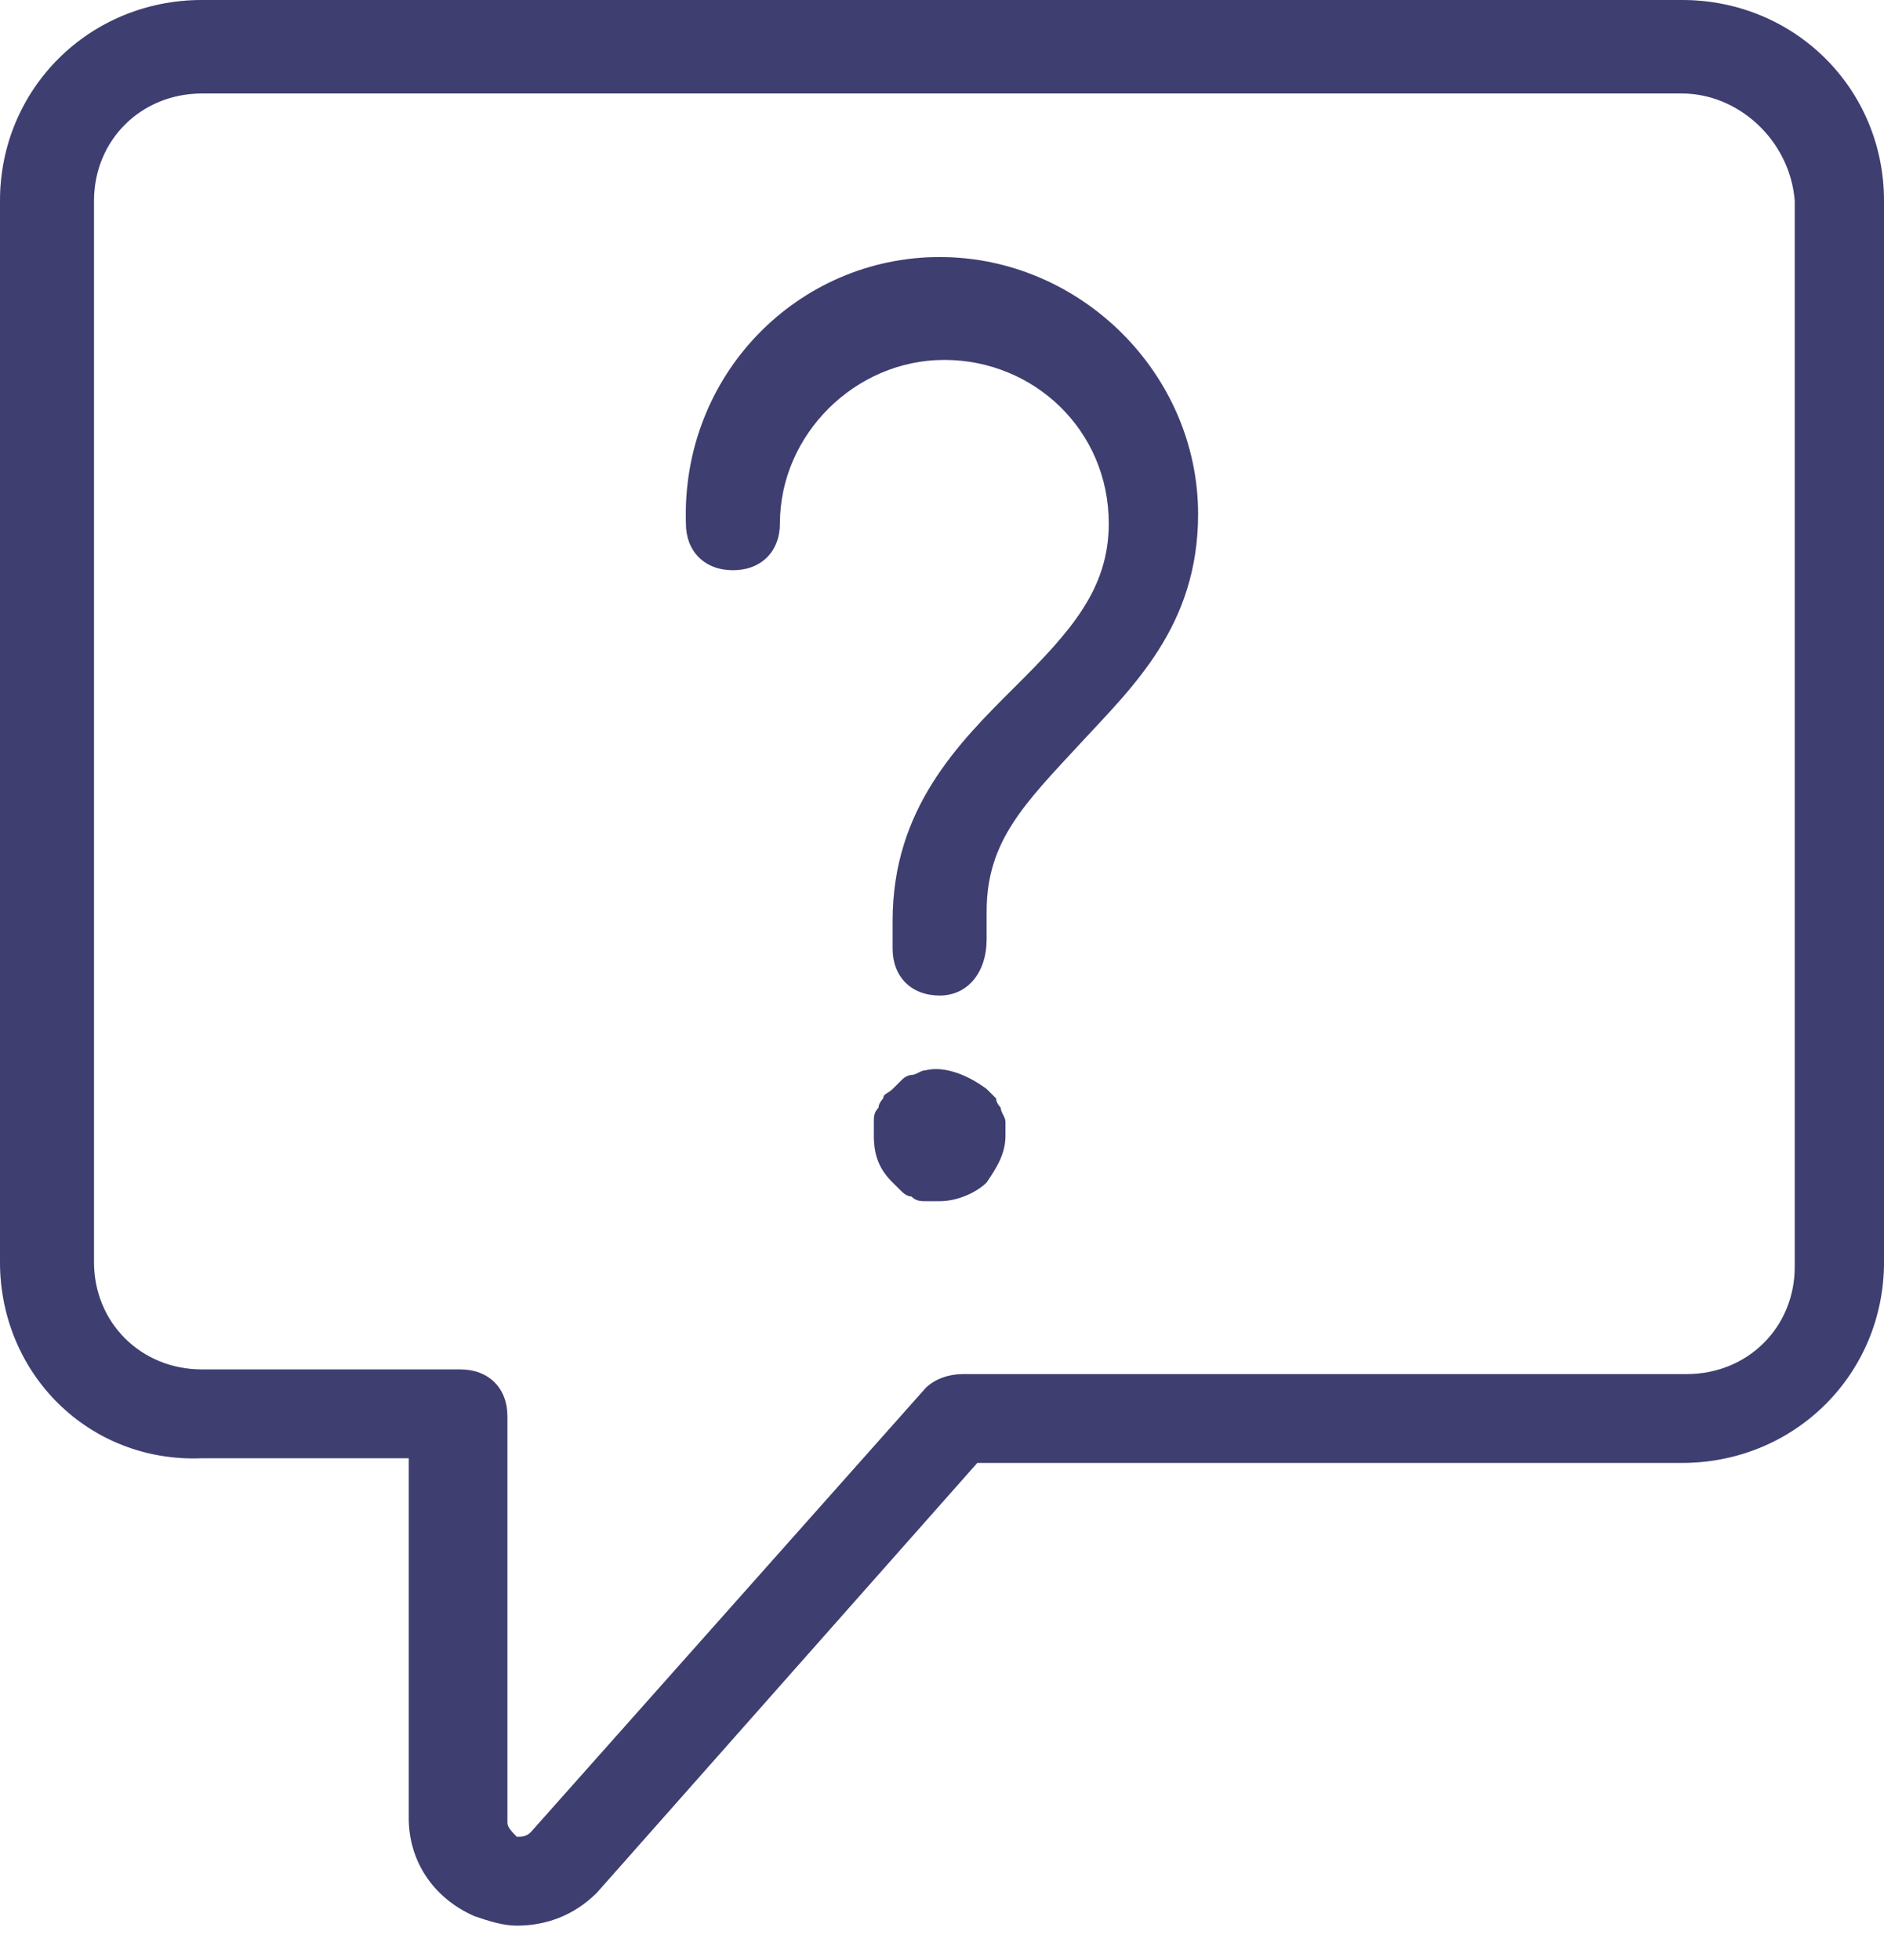 <svg viewBox="0 0 25 26" fill="none" xmlns="http://www.w3.org/2000/svg">
<path d="M6.858 25.544C6.671 25.544 6.484 25.482 6.297 25.419C5.736 25.172 5.424 24.675 5.424 24.117V19.344H2.681C1.185 19.406 0 18.228 0 16.74V2.666C0 1.178 1.185 0 2.681 0H22.319C23.816 0 25 1.178 25 2.666V16.74C25 18.228 23.816 19.406 22.319 19.406H12.968L7.918 25.11C7.606 25.419 7.232 25.544 6.858 25.544ZM2.681 1.24C1.87 1.24 1.247 1.86 1.247 2.666V16.74C1.247 17.546 1.87 18.166 2.681 18.166H6.11C6.484 18.166 6.733 18.414 6.733 18.786V24.18C6.733 24.241 6.796 24.303 6.858 24.366C6.92 24.366 6.983 24.366 7.045 24.303L12.282 18.414C12.406 18.29 12.594 18.228 12.78 18.228H22.381C23.192 18.228 23.816 17.608 23.816 16.802V2.666C23.753 1.86 23.067 1.24 22.319 1.24H2.681Z" fill="#4E4E8D"/>
<path d="M6.858 25.544C6.671 25.544 6.484 25.482 6.297 25.419C5.736 25.172 5.424 24.675 5.424 24.117V19.344H2.681C1.185 19.406 0 18.228 0 16.74V2.666C0 1.178 1.185 0 2.681 0H22.319C23.816 0 25 1.178 25 2.666V16.74C25 18.228 23.816 19.406 22.319 19.406H12.968L7.918 25.11C7.606 25.419 7.232 25.544 6.858 25.544ZM2.681 1.24C1.87 1.24 1.247 1.86 1.247 2.666V16.74C1.247 17.546 1.87 18.166 2.681 18.166H6.11C6.484 18.166 6.733 18.414 6.733 18.786V24.18C6.733 24.241 6.796 24.303 6.858 24.366C6.92 24.366 6.983 24.366 7.045 24.303L12.282 18.414C12.406 18.29 12.594 18.228 12.78 18.228H22.381C23.192 18.228 23.816 17.608 23.816 16.802V2.666C23.753 1.86 23.067 1.24 22.319 1.24H2.681Z" fill="black" fill-opacity="0.2"/>
<path d="M12.469 13.206C12.095 13.206 11.845 12.958 11.845 12.586V12.214C11.845 10.726 12.718 9.858 13.466 9.114C14.214 8.37 14.713 7.812 14.713 6.944C14.713 5.704 13.716 4.774 12.531 4.774C11.347 4.774 10.349 5.766 10.349 6.944C10.349 7.316 10.1 7.564 9.726 7.564C9.352 7.564 9.102 7.316 9.102 6.944C9.04 4.96 10.598 3.41 12.469 3.41C14.339 3.41 15.898 4.96 15.898 6.82C15.898 8.308 15.025 9.114 14.339 9.858C13.591 10.664 13.092 11.16 13.092 12.09V12.462C13.092 12.896 12.843 13.206 12.469 13.206Z" fill="#4E4E8D"/>
<path d="M12.469 13.206C12.095 13.206 11.845 12.958 11.845 12.586V12.214C11.845 10.726 12.718 9.858 13.466 9.114C14.214 8.37 14.713 7.812 14.713 6.944C14.713 5.704 13.716 4.774 12.531 4.774C11.347 4.774 10.349 5.766 10.349 6.944C10.349 7.316 10.1 7.564 9.726 7.564C9.352 7.564 9.102 7.316 9.102 6.944C9.04 4.96 10.598 3.41 12.469 3.41C14.339 3.41 15.898 4.96 15.898 6.82C15.898 8.308 15.025 9.114 14.339 9.858C13.591 10.664 13.092 11.16 13.092 12.09V12.462C13.092 12.896 12.843 13.206 12.469 13.206Z" fill="black" fill-opacity="0.2"/>
<path d="M12.469 15.934C12.406 15.934 12.344 15.934 12.282 15.934C12.219 15.934 12.157 15.934 12.095 15.872C12.032 15.872 11.97 15.81 11.97 15.81C11.97 15.81 11.908 15.748 11.845 15.686C11.658 15.5 11.596 15.314 11.596 15.066C11.596 15.004 11.596 14.942 11.596 14.88C11.596 14.818 11.596 14.756 11.658 14.694C11.658 14.632 11.721 14.57 11.721 14.57C11.721 14.508 11.783 14.508 11.845 14.446C11.908 14.384 11.908 14.384 11.97 14.322C12.032 14.26 12.095 14.26 12.095 14.26C12.157 14.26 12.219 14.198 12.282 14.198C12.531 14.136 12.843 14.26 13.092 14.446C13.155 14.508 13.155 14.508 13.217 14.57C13.217 14.632 13.279 14.694 13.279 14.694C13.279 14.756 13.342 14.818 13.342 14.88C13.342 14.942 13.342 15.004 13.342 15.066C13.342 15.314 13.217 15.5 13.092 15.686C12.967 15.81 12.718 15.934 12.469 15.934Z" fill="#4E4E8D"/>
<path d="M12.469 15.934C12.406 15.934 12.344 15.934 12.282 15.934C12.219 15.934 12.157 15.934 12.095 15.872C12.032 15.872 11.97 15.81 11.97 15.81C11.97 15.81 11.908 15.748 11.845 15.686C11.658 15.5 11.596 15.314 11.596 15.066C11.596 15.004 11.596 14.942 11.596 14.88C11.596 14.818 11.596 14.756 11.658 14.694C11.658 14.632 11.721 14.57 11.721 14.57C11.721 14.508 11.783 14.508 11.845 14.446C11.908 14.384 11.908 14.384 11.97 14.322C12.032 14.26 12.095 14.26 12.095 14.26C12.157 14.26 12.219 14.198 12.282 14.198C12.531 14.136 12.843 14.26 13.092 14.446C13.155 14.508 13.155 14.508 13.217 14.57C13.217 14.632 13.279 14.694 13.279 14.694C13.279 14.756 13.342 14.818 13.342 14.88C13.342 14.942 13.342 15.004 13.342 15.066C13.342 15.314 13.217 15.5 13.092 15.686C12.967 15.81 12.718 15.934 12.469 15.934Z" fill="black" fill-opacity="0.2"/>
</svg>
